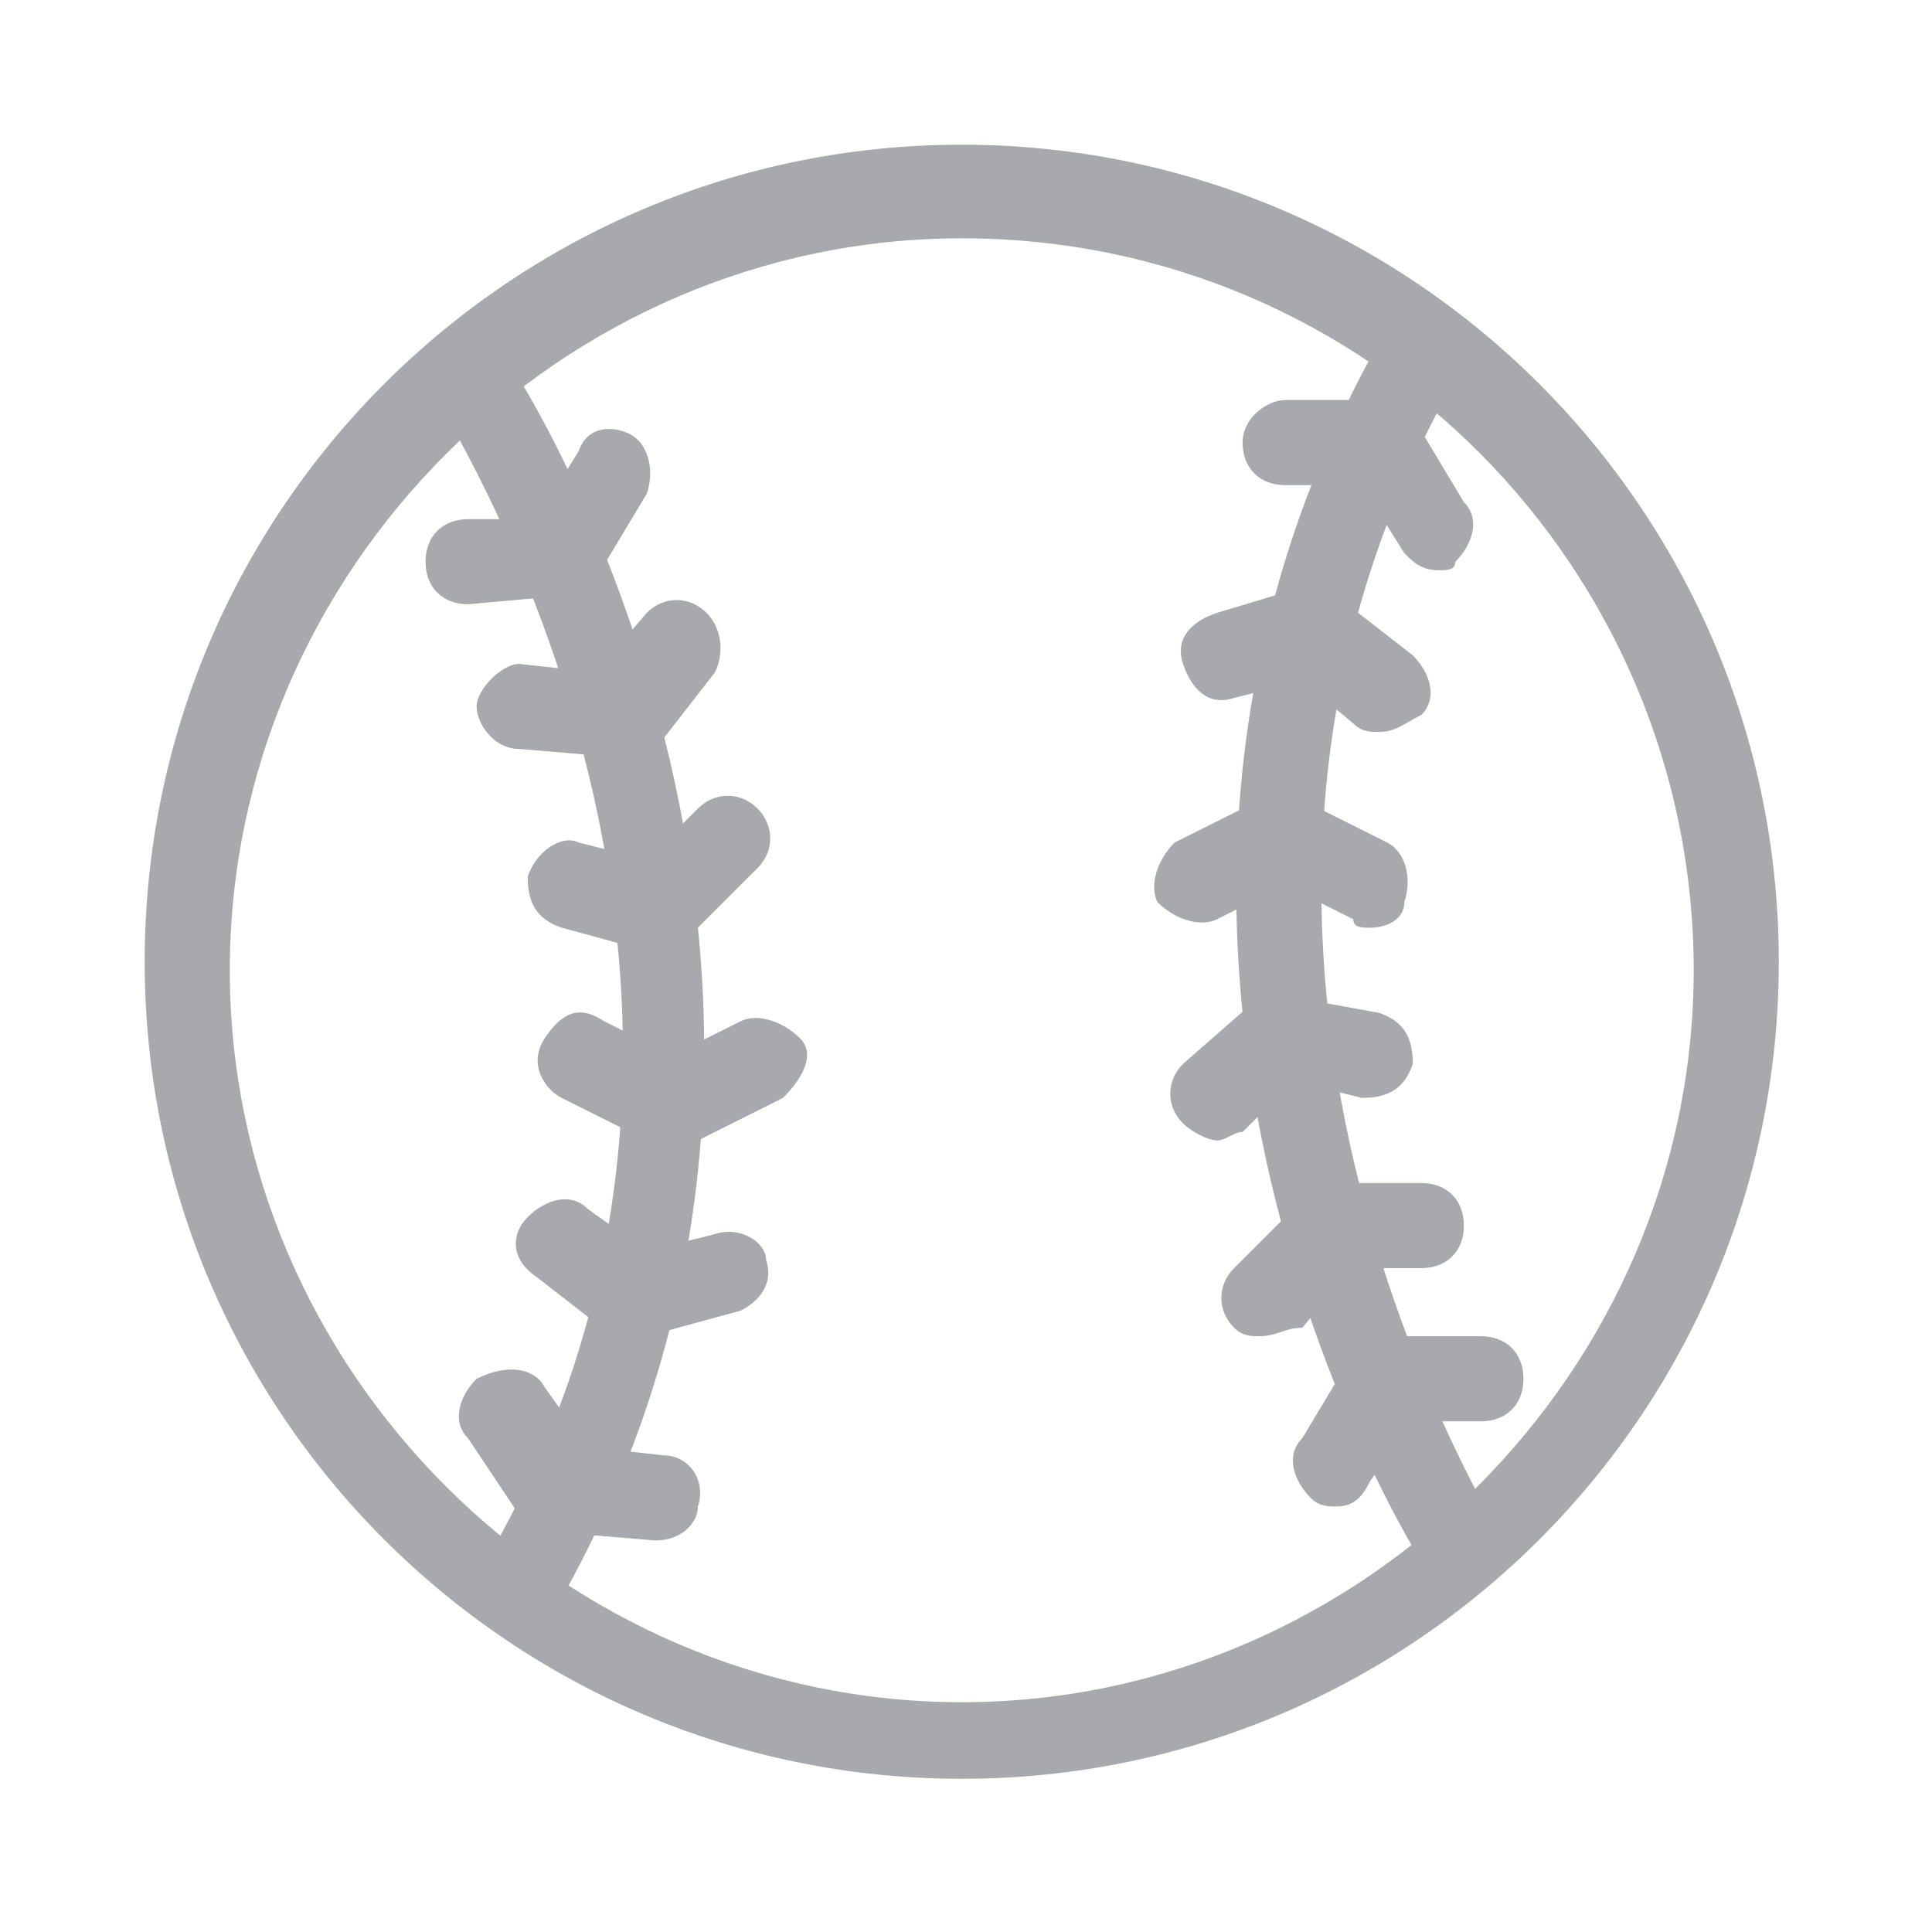 <svg enable-background="new 0 0 22.7 22.7" viewBox="0 0 22.7 22.7" xmlns="http://www.w3.org/2000/svg" xmlns:xlink="http://www.w3.org/1999/xlink"><clipPath id="a"><path d="m20.4 11.3c0 5-4 9.1-9.1 9.1s-9.1-4-9.1-9.1 4-9.1 9.1-9.1 9.1 4.1 9.1 9.1z"/></clipPath><g fill="#a7a9ac"><g clip-path="url(#a)"><path d="m17.2 18.7c-.2 0-.3-.1-.4-.2s-5-7.8-.1-15.3c.2-.2.5-.3.7-.1s.3.5.1.7c-4.5 6.9.1 14.1.1 14.2.2.2.1.5-.1.7-.1-.1-.2 0-.3 0z"/><path d="m14.8 15.7c-.1 0-.2 0-.3-.1-.2-.2-.2-.5 0-.7l.8-.8c.1-.1.2-.2.4-.2h1c.3 0 .5.2.5.5s-.2.5-.5.5h-.8l-.6.7c-.2 0-.3.1-.5.1z"/><path d="m15.7 17.7c-.1 0-.2 0-.3-.1-.2-.2-.3-.5-.1-.7l.6-1c.1-.1.2-.2.4-.2h1.1c.3 0 .5.2.5.5s-.2.5-.5.5h-.8l-.5.7c-.1.2-.2.3-.4.3z"/><path d="m14.3 13.4c-.1 0-.3-.1-.4-.2-.2-.2-.2-.5 0-.7l.8-.7c.1-.1.3-.1.4-.1l1.1.2c.3.1.4.3.4.6-.1.3-.3.4-.6.4l-.8-.2-.6.6c-.1 0-.2.1-.3.1z"/><path d="m16.1 10.9c-.1 0-.2 0-.2-.1l-.8-.4-.8.4c-.2.1-.5 0-.7-.2-.1-.2 0-.5.2-.7l1-.5c.1-.1.3-.1.5 0l1 .5c.2.1.3.4.2.7 0 .2-.2.3-.4.3z"/><path d="m16.2 8.6c-.1 0-.2 0-.3-.1l-.6-.5-.8.2c-.3.1-.5-.1-.6-.4s.1-.5.4-.6l1-.3c.2 0 .3 0 .4.1l.9.7c.2.2.3.5.1.7-.2.1-.3.2-.5.2z"/><path d="m16.9 6.7c-.2 0-.3-.1-.4-.2l-.5-.8h-.9c-.3 0-.5-.2-.5-.5s.3-.5.5-.5h1.1c.2 0 .3.1.4.2l.6 1c.2.2.1.5-.1.7 0 .1-.1.1-.2.1z"/><path d="m5.7 19.8c-.1 0-.2 0-.3-.1-.2-.2-.3-.5-.1-.7 4.6-6.9-.1-14.1-.1-14.2-.2-.2-.1-.5.1-.6.3-.2.6-.1.7.1.1.1 5 7.8.1 15.3 0 .1-.2.2-.4.2z"/><path d="m7.3 8.9-1.2-.1c-.3 0-.5-.3-.5-.5s.3-.5.5-.5l.9.1.6-.7c.2-.2.5-.2.7 0s.2.5.1.7l-.7.9c-.1.1-.3.1-.4.1z"/><path d="m5.5 7.1c-.3 0-.5-.2-.5-.5s.2-.5.5-.5h.8l.5-.8c.1-.3.4-.3.6-.2s.3.4.2.7l-.6 1c-.1.1-.2.2-.4.2z"/><path d="m7.8 11.2h-.1l-1.1-.3c-.3-.1-.4-.3-.4-.6.1-.3.4-.5.6-.4l.8.2.6-.6c.2-.2.5-.2.7 0s.2.5 0 .7l-.8.8c0 .1-.2.2-.3.2z"/><path d="m7.8 13.4c-.1 0-.1 0-.2 0l-1-.5c-.2-.1-.4-.4-.2-.7s.4-.4.7-.2l.8.4.8-.4c.2-.1.5 0 .7.2s0 .5-.2.7l-1 .5c-.2 0-.3 0-.4 0z"/><path d="m7.5 15.8c-.1 0-.2 0-.3-.1l-.9-.7c-.3-.2-.3-.5-.1-.7s.5-.3.7-.1l.7.5.8-.2c.3-.1.6.1.6.3.1.3-.1.5-.3.6l-1.1.3c0 .1-.1.1-.1.1z"/><path d="m7.7 18.1-1.2-.1c-.1 0-.3-.1-.4-.2l-.6-.9c-.2-.2-.1-.5.1-.7.4-.2.7-.1.8.1l.5.7.9.1c.3 0 .5.3.4.6 0 .2-.2.4-.5.4z"/></g><path d="m11.3 20.9c-5.3 0-9.6-4.3-9.6-9.6s4.3-9.6 9.6-9.6 9.6 4.3 9.6 9.6-4.3 9.6-9.6 9.6zm0-18.1c-4.7 0-8.6 3.9-8.6 8.6s3.9 8.6 8.6 8.6 8.6-3.9 8.6-8.6-3.8-8.6-8.6-8.6z"/></g></svg>